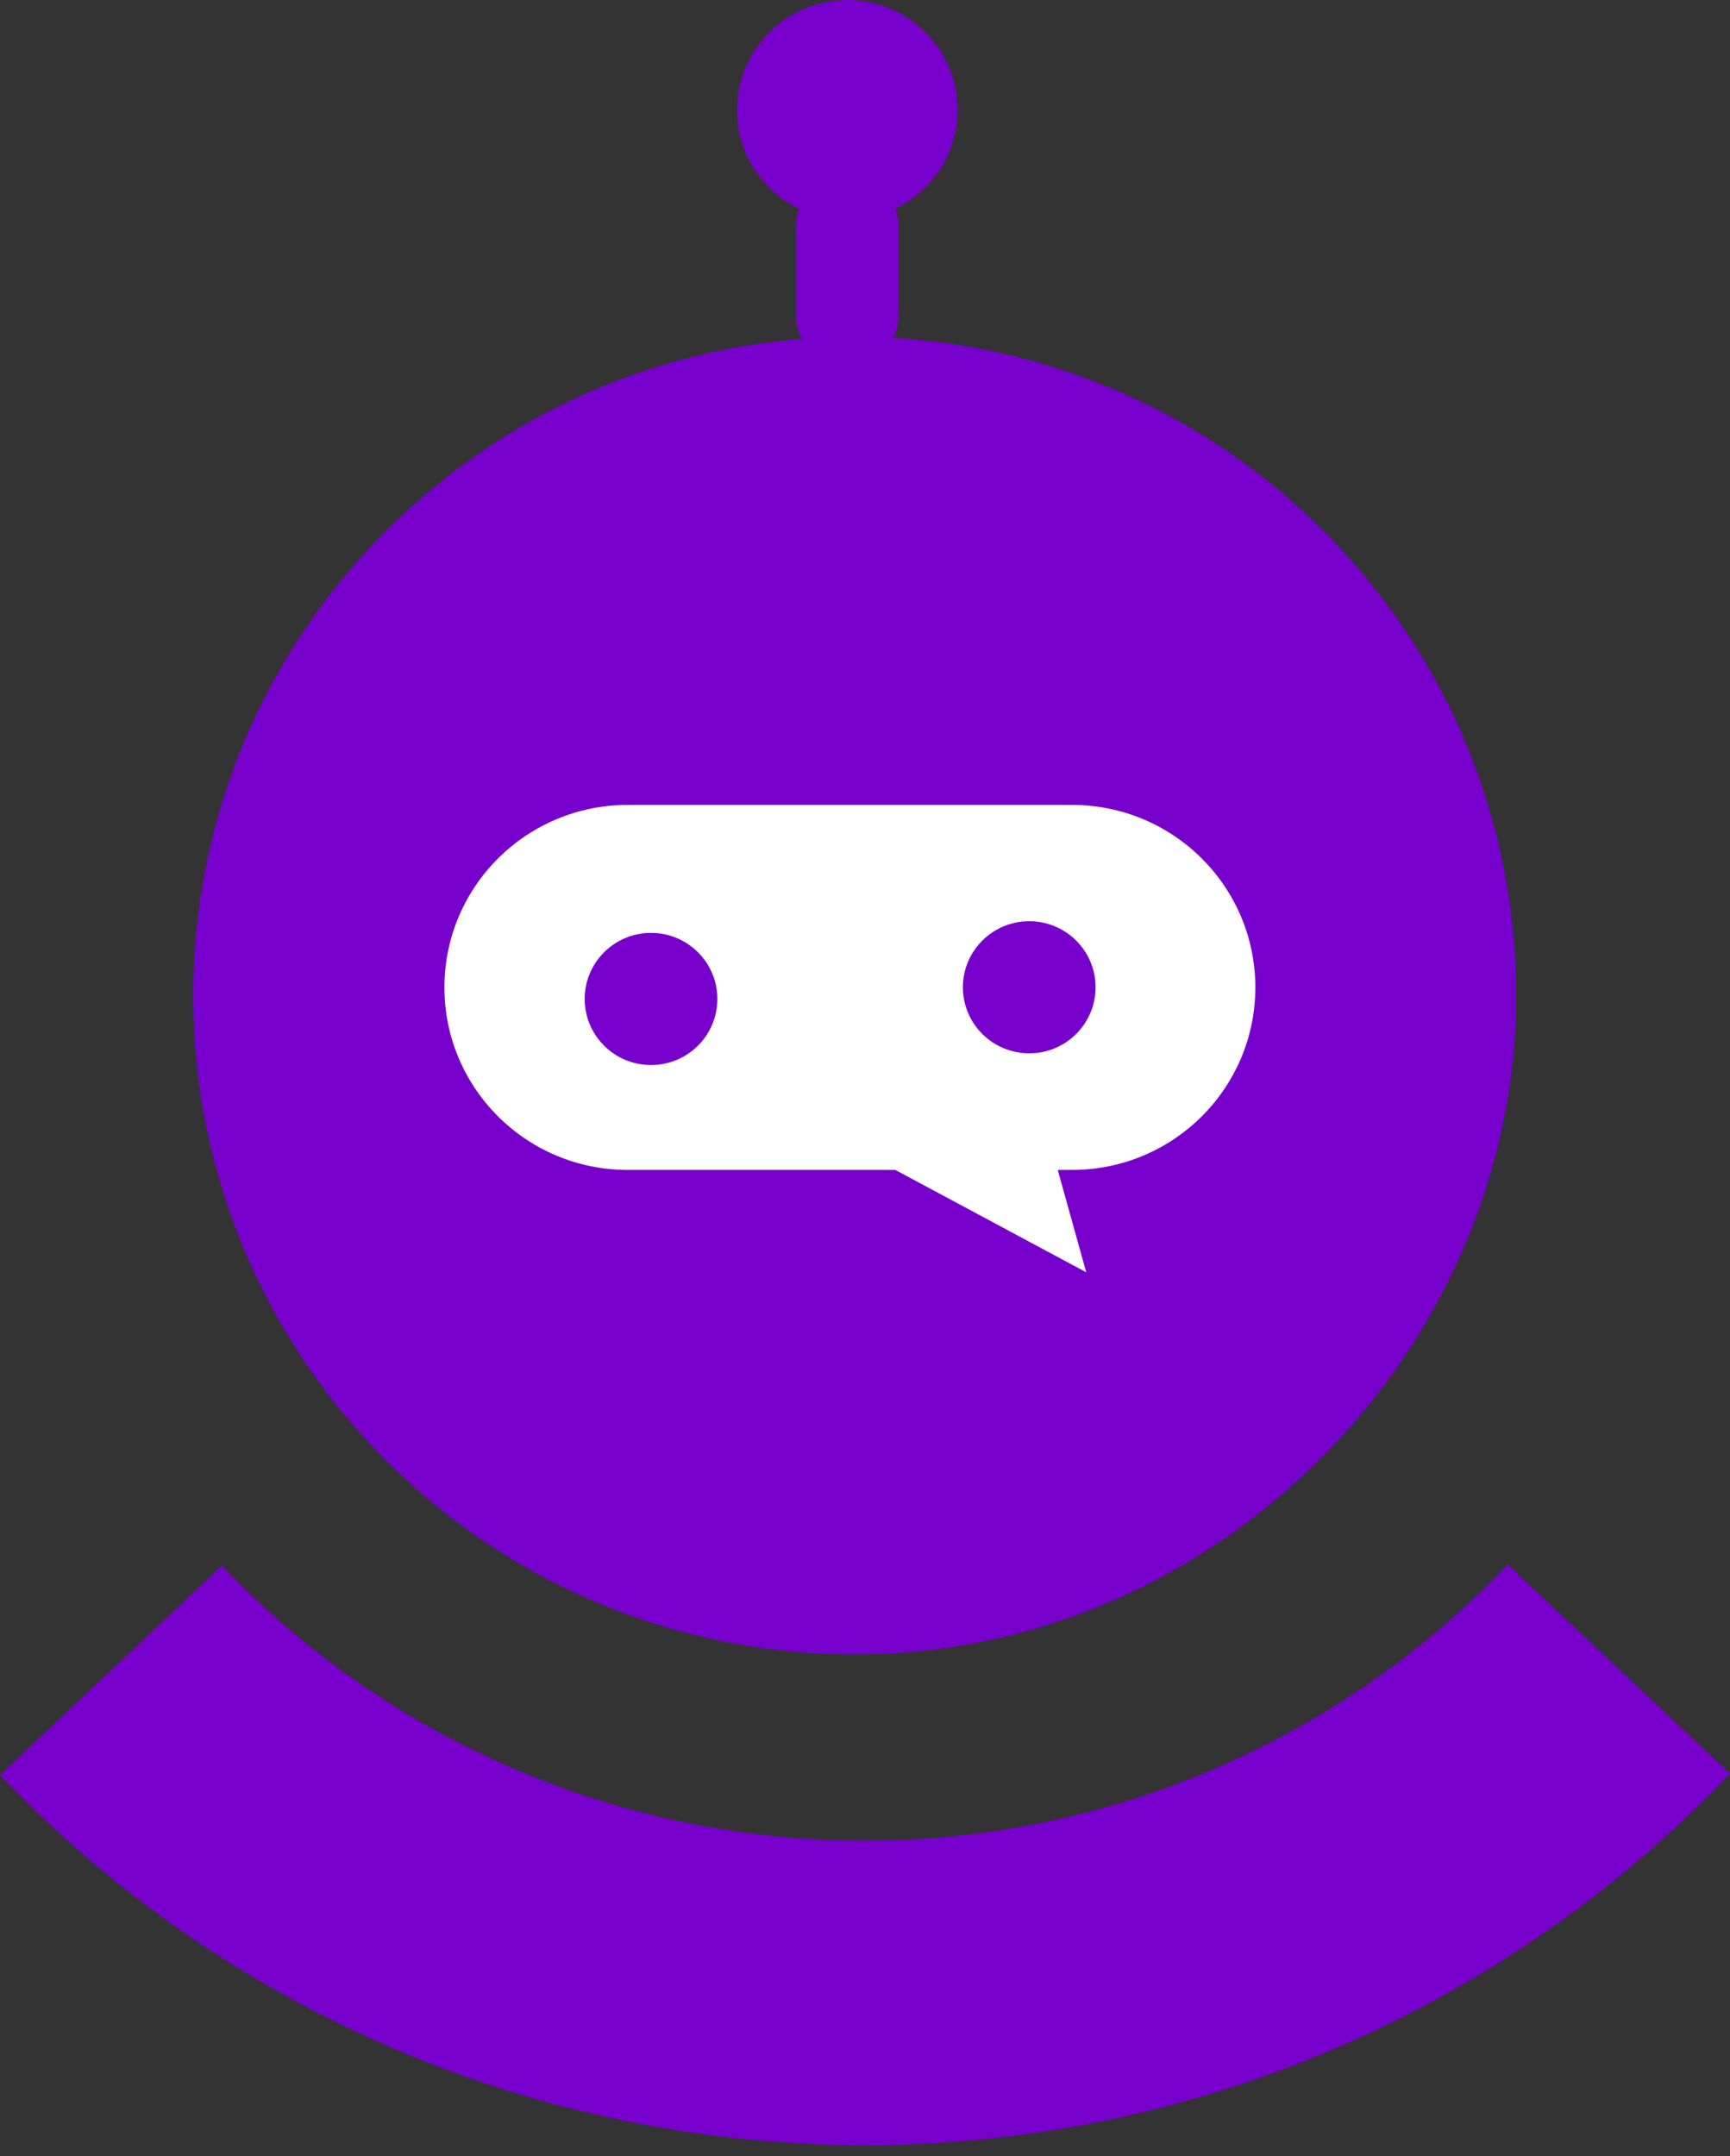 <svg width="65" height="81" viewBox="0 0 65 81" fill="none" xmlns="http://www.w3.org/2000/svg">
<rect x="0" y="0" width="65" height="81" fill="#333333" stroke="none"/>
<path d="M31.834 0C34.119 0 35.978 1.846 35.978 4.127C35.978 5.758 35.025 7.17 33.64 7.838C33.722 8.053 33.765 8.282 33.765 8.525V11.826C33.765 12.136 33.688 12.432 33.559 12.695C46.611 13.444 56.965 24.216 56.965 37.402C56.965 50.588 45.839 62.147 32.112 62.147C18.384 62.147 7.259 51.07 7.259 37.402C7.259 24.402 17.33 13.739 30.128 12.733C29.984 12.466 29.903 12.156 29.903 11.831V8.53C29.903 8.287 29.946 8.058 30.027 7.843C28.643 7.175 27.689 5.763 27.689 4.131C27.689 1.856 29.544 0.005 31.834 0.005V0ZM32.715 36.414C32.457 36.624 31.364 37.502 31.541 38.747C31.68 39.739 32.567 40.579 33.741 40.789C34.651 39.444 36.41 36.648 35.643 35.832C35.145 35.298 33.631 35.675 32.715 36.414Z" fill="#9500FF"/>
<path d="M31.834 0C34.119 0 35.978 1.846 35.978 4.127C35.978 5.758 35.025 7.17 33.64 7.838C33.722 8.053 33.765 8.282 33.765 8.525V11.826C33.765 12.136 33.688 12.432 33.559 12.695C46.611 13.444 56.965 24.216 56.965 37.402C56.965 50.588 45.839 62.147 32.112 62.147C18.384 62.147 7.259 51.07 7.259 37.402C7.259 24.402 17.33 13.739 30.128 12.733C29.984 12.466 29.903 12.156 29.903 11.831V8.53C29.903 8.287 29.946 8.058 30.027 7.843C28.643 7.175 27.689 5.763 27.689 4.131C27.689 1.856 29.544 0.005 31.834 0.005V0ZM32.715 36.414C32.457 36.624 31.364 37.502 31.541 38.747C31.68 39.739 32.567 40.579 33.741 40.789C34.651 39.444 36.41 36.648 35.643 35.832C35.145 35.298 33.631 35.675 32.715 36.414Z" fill="black" fill-opacity="0.2"/>
<path d="M64.995 66.626C60.817 71.03 55.781 74.536 50.195 76.936C44.608 79.335 38.59 80.576 32.51 80.581C26.424 80.581 20.407 79.355 14.815 76.964C9.223 74.574 4.183 71.073 0 66.679L8.337 58.812C11.447 62.08 15.194 64.68 19.348 66.459C23.502 68.239 27.977 69.15 32.5 69.145C37.023 69.145 41.493 68.22 45.648 66.436C49.797 64.651 53.544 62.047 56.649 58.774L65 66.626H64.995Z" fill="#9500FF"/>
<path d="M64.995 66.626C60.817 71.03 55.781 74.536 50.195 76.936C44.608 79.335 38.59 80.576 32.51 80.581C26.424 80.581 20.407 79.355 14.815 76.964C9.223 74.574 4.183 71.073 0 66.679L8.337 58.812C11.447 62.08 15.194 64.68 19.348 66.459C23.502 68.239 27.977 69.15 32.5 69.145C37.023 69.145 41.493 68.22 45.648 66.436C49.797 64.651 53.544 62.047 56.649 58.774L65 66.626H64.995Z" fill="black" fill-opacity="0.2"/>
<path d="M40.281 30.237H23.583C19.78 30.237 16.698 33.306 16.698 37.092C16.698 40.878 19.78 43.948 23.583 43.948H40.281C44.084 43.948 47.166 40.878 47.166 37.092C47.166 33.306 44.084 30.237 40.281 30.237Z" fill="white"/>
<path d="M24.46 40.007C25.836 40.007 26.952 38.896 26.952 37.526C26.952 36.156 25.836 35.045 24.46 35.045C23.084 35.045 21.969 36.156 21.969 37.526C21.969 38.896 23.084 40.007 24.46 40.007Z" fill="#9500FF"/>
<path d="M24.46 40.007C25.836 40.007 26.952 38.896 26.952 37.526C26.952 36.156 25.836 35.045 24.46 35.045C23.084 35.045 21.969 36.156 21.969 37.526C21.969 38.896 23.084 40.007 24.46 40.007Z" fill="black" fill-opacity="0.2"/>
<path d="M38.671 39.567C40.047 39.567 41.162 38.457 41.162 37.087C41.162 35.717 40.047 34.606 38.671 34.606C37.295 34.606 36.179 35.717 36.179 37.087C36.179 38.457 37.295 39.567 38.671 39.567Z" fill="#9500FF"/>
<path d="M38.671 39.567C40.047 39.567 41.162 38.457 41.162 37.087C41.162 35.717 40.047 34.606 38.671 34.606C37.295 34.606 36.179 35.717 36.179 37.087C36.179 38.457 37.295 39.567 38.671 39.567Z" fill="black" fill-opacity="0.2"/>
<path d="M32.724 43.461C35 43.389 37.271 43.322 39.547 43.251C39.969 44.763 40.39 46.276 40.812 47.793C38.119 46.347 35.422 44.906 32.729 43.461H32.724Z" fill="white"/>
</svg>

